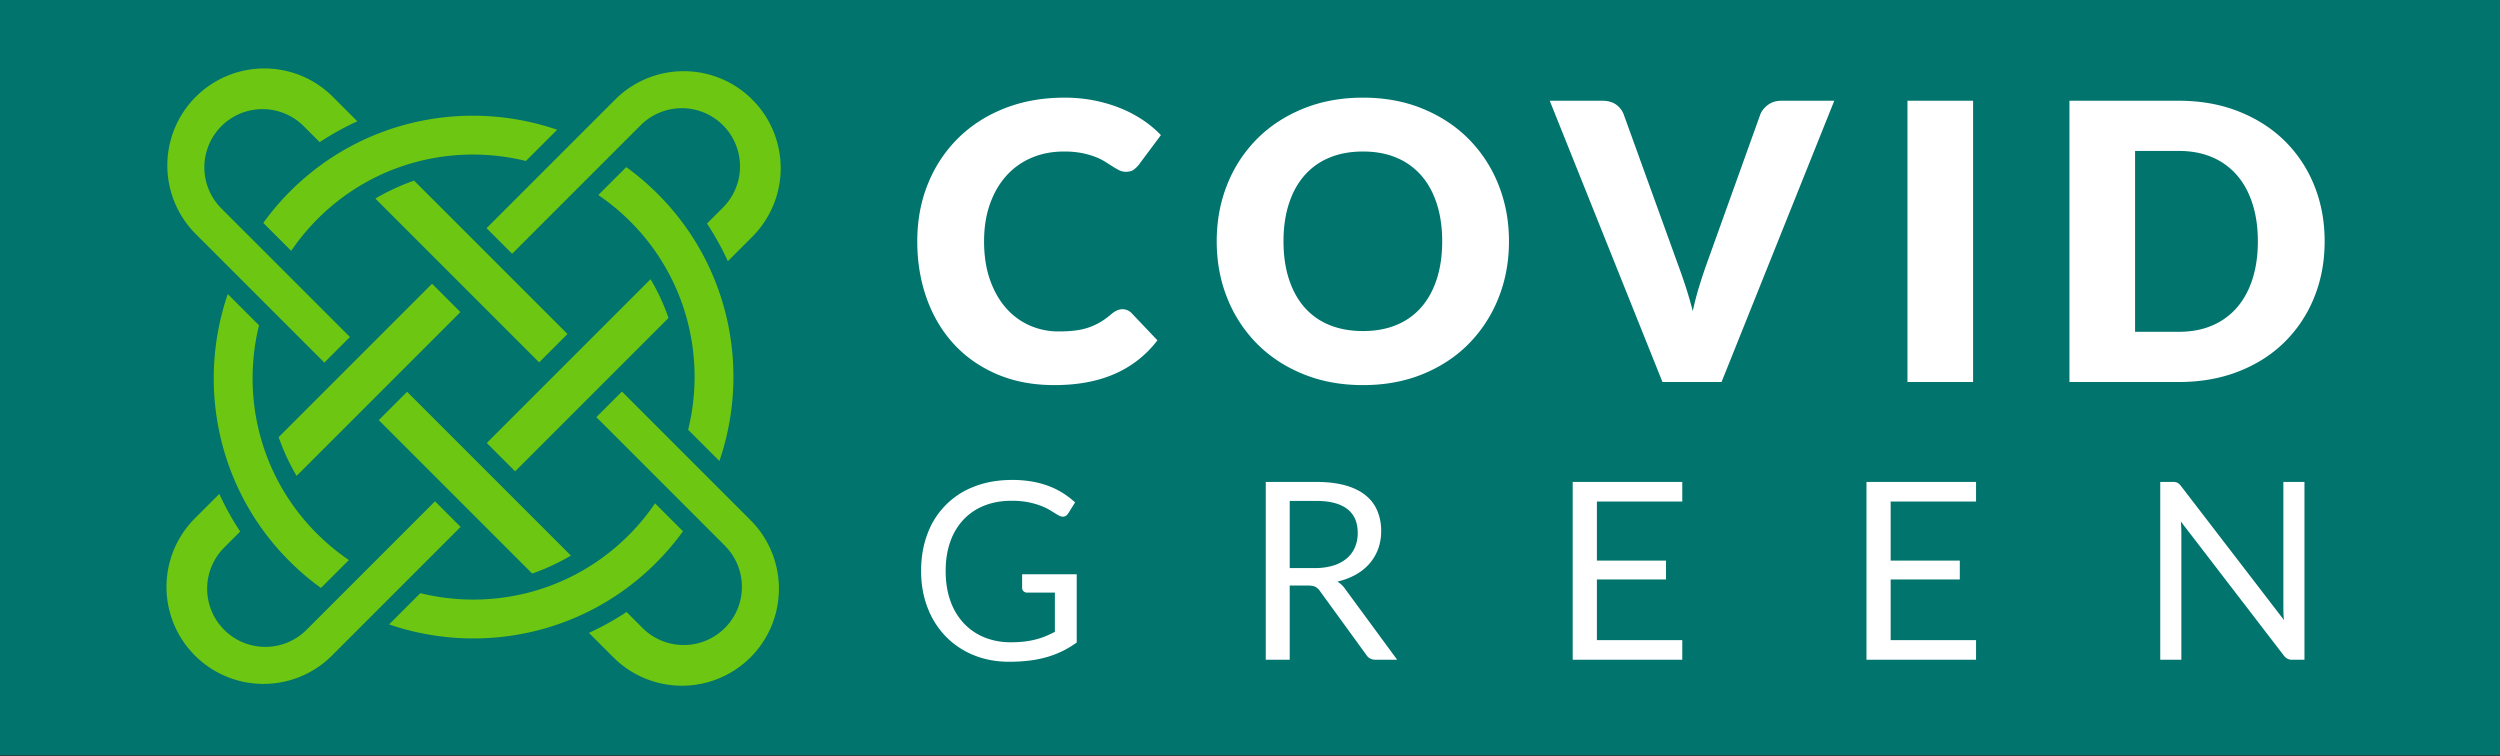 <svg id="Layer_1" data-name="Layer 1" xmlns="http://www.w3.org/2000/svg" viewBox="0 0 3379.524 1022.48"><rect x="0" y="0" width="3379.524" height="1022.48" fill="#333333" stroke="none"/><defs><style>.cls-1{fill:#00746d;}.cls-2{fill:#6dc612;fill-rule:evenodd;}.cls-3{fill:#fff;}</style></defs><rect class="cls-1" y="-1.5" width="3379.524" height="1022.48"/><g id="covid-green-logo-inverse"><g id="Group"><g id="knot"><g id="Combined-Shape"><path class="cls-2" d="M1016.959,134.605a131.105,131.105,0,0,1,0,185.411L983.903,353.072a372.142,372.142,0,0,0-28.219-50.887l21.611-21.614a78.663,78.663,0,0,0-110.319-112.159l-.927.912L692.323,343.048l-34.61-34.61L831.548,134.605A131.105,131.105,0,0,1,1016.959,134.605Z"/><path class="cls-2" d="M889.268,262.296c97.5,97.5,125.207,238.427,83.213,360.904l-42.237-42.235c24.104-97.767-1.932-205.24-78.168-281.477a297.902,297.902,0,0,0-43.286-35.828l37.765-37.762A351.129,351.129,0,0,1,889.268,262.296Z"/><path class="cls-2" d="M879.46,377.402a294.475,294.475,0,0,1,24.27,52.367l-207.392,207.391L658.019,598.841Zm69.782,6.854-4.927,4.928q-4.035-9.35-8.64-18.503Z"/></g><g id="Group-2" data-name="Group"><g id="Combined-Shape-2" data-name="Combined-Shape"><path class="cls-2" d="M1014.568,888.561a131.105,131.105,0,0,1-185.411,0l-33.056-33.056a372.141,372.141,0,0,0,50.887-28.219l21.614,21.611a78.663,78.663,0,0,0,112.159-110.319l-.912-.927L806.124,563.925l34.61-34.61L1014.568,703.15A131.105,131.105,0,0,1,1014.568,888.561Z"/><path class="cls-2" d="M886.876,760.87c-97.5,97.5-238.427,125.207-360.904,83.213l42.235-42.237c97.767,24.104,205.24-1.932,281.477-78.168a297.903,297.903,0,0,0,35.828-43.286l37.762,37.765A351.128,351.128,0,0,1,886.876,760.87Z"/><path class="cls-2" d="M771.77,751.061a294.474,294.474,0,0,1-52.367,24.27L512.013,567.939l38.318-38.318Zm-6.854,69.782-4.928-4.927q9.35-4.035,18.503-8.64Z"/></g></g><g id="Group-3" data-name="Group"><g id="Combined-Shape-3" data-name="Combined-Shape"><path class="cls-2" d="M263.441,886.111a131.105,131.105,0,0,1,0-185.411l33.056-33.056a372.142,372.142,0,0,0,28.219,50.887l-21.611,21.614a78.663,78.663,0,0,0,110.319,112.159l.927-.912L588.077,677.668l34.61,34.61L448.852,886.111A131.105,131.105,0,0,1,263.441,886.111Z"/><path class="cls-2" d="M391.133,758.42C293.633,660.92,265.926,519.993,307.92,397.516l42.237,42.235c-24.104,97.767,1.932,205.24,78.168,281.477a297.903,297.903,0,0,0,43.286,35.828l-37.765,37.762A351.129,351.129,0,0,1,391.133,758.42Z"/><path class="cls-2" d="M400.941,643.314a294.474,294.474,0,0,1-24.27-52.367l207.392-207.391,38.318,38.318Zm-69.782-6.854,4.927-4.928q4.035,9.35,8.64,18.503Z"/></g></g><g id="Group-4" data-name="Group"><g id="Combined-Shape-4" data-name="Combined-Shape"><path class="cls-2" d="M264.597,130.919a131.105,131.105,0,0,1,185.411,0l33.056,33.056a372.141,372.141,0,0,0-50.887,28.219L410.563,170.583a78.663,78.663,0,0,0-112.159,110.319l.912.927L473.04,455.555l-34.61,34.61L264.597,316.33A131.105,131.105,0,0,1,264.597,130.919Z"/><path class="cls-2" d="M392.288,258.61c97.5-97.5,238.427-125.207,360.904-83.213l-42.235,42.237c-97.767-24.104-205.24,1.932-281.477,78.168a297.902,297.902,0,0,0-35.828,43.286l-37.762-37.765A351.128,351.128,0,0,1,392.288,258.61Z"/><path class="cls-2" d="M507.394,268.419a294.474,294.474,0,0,1,52.367-24.27l207.391,207.392L728.833,489.859Zm6.854-69.782,4.928,4.927q-9.35,4.035-18.503,8.64Z"/></g></g></g></g></g><path id="COVID" class="cls-3" d="M1425.272,520.582q47.234,0,81.811-15.266a145.168,145.168,0,0,0,57.542-45.277h0l-34.969-36.796a17.025,17.025,0,0,0-6.002-4.045,17.53,17.53,0,0,0-13.831.522,30.86,30.86,0,0,0-6.785,4.306,108.007,108.007,0,0,1-15.527,11.352,85.096,85.096,0,0,1-16.18,7.437,90.481,90.481,0,0,1-18.398,4.045,187.368,187.368,0,0,1-21.921,1.174,95.578,95.578,0,0,1-39.144-8.09,91.912,91.912,0,0,1-31.968-23.617q-13.701-15.527-21.66-38.231t-7.959-51.931q0-27.923,7.959-50.366t22.182-38.231a96.125,96.125,0,0,1,34.055-24.269q19.833-8.481,43.841-8.481a122.873,122.873,0,0,1,24.139,2.088,110,110,0,0,1,18.006,5.089,79.096,79.096,0,0,1,13.309,6.524q5.611,3.523,10.308,6.524a98.096,98.096,0,0,0,8.873,5.089,19.576,19.576,0,0,0,8.873,2.088q7.046,0,10.96-3.001a37.877,37.877,0,0,0,6.785-6.655h0l29.75-39.927a145.911,145.911,0,0,0-24.53-20.485,166.355,166.355,0,0,0-30.271-15.919,197.07,197.07,0,0,0-35.36-10.438,205.399,205.399,0,0,0-40.319-3.784q-44.102,0-80.637,14.353t-62.761,40.188a182.297,182.297,0,0,0-40.84,61.456q-14.614,35.621-14.614,78.158,0,41.754,12.787,77.375,12.787,35.621,36.665,61.587,23.878,25.966,58.194,40.71T1425.272,520.582Zm417.298,0q44.364,0,80.768-14.875,36.404-14.875,62.239-41.101a184.917,184.917,0,0,0,40.057-61.717q14.222-35.491,14.222-76.723,0-40.971-14.222-76.462a183.489,183.489,0,0,0-40.057-61.587q-25.835-26.096-62.239-41.101-36.404-15.005-80.768-15.005-44.363,0-80.898,14.875-36.535,14.875-62.5,40.971a182.5,182.5,0,0,0-40.188,61.587q-14.222,35.491-14.222,76.723,0,41.232,14.222,76.723a183.915,183.915,0,0,0,40.188,61.717q25.966,26.227,62.5,41.101T1842.57,520.582Zm0-73.069q-25.574,0-45.538-8.22a89.101,89.101,0,0,1-33.664-23.878q-13.7-15.658-21.007-38.231-7.307-22.573-7.307-51.018,0-28.184,7.307-50.757,7.307-22.573,21.007-38.231a90.366,90.366,0,0,1,33.664-24.008q19.964-8.351,45.538-8.351,25.313,0,45.146,8.351a90.595,90.595,0,0,1,33.533,24.008q13.7,15.658,21.007,38.231,7.307,22.573,7.307,50.757,0,28.445-7.307,51.018-7.307,22.573-21.007,38.231a89.316,89.316,0,0,1-33.533,23.878Q1867.884,447.513,1842.57,447.513Zm484.627,68.894,152.401-380.221h-71.503q-10.96,0-18.528,5.872T2379.389,155.236h0l-73.069,203.55q-4.697,13.309-9.525,28.967-4.828,15.658-8.481,32.881-4.436-17.223-9.525-32.881-5.089-15.658-10.047-28.967h0L2195.15,155.236a28.594,28.594,0,0,0-10.438-13.831q-7.307-5.219-18.789-5.219h-70.981L2247.343,516.406Zm340.054,0V136.186h-88.727V516.406Zm277.945,0q44.364,0,80.767-14.222,36.404-14.222,62.239-39.666a177.969,177.969,0,0,0,40.057-60.282q14.222-34.838,14.223-76.07,0-40.971-14.223-75.809a176.582,176.582,0,0,0-40.057-60.152q-25.835-25.313-62.239-39.666-36.404-14.353-80.767-14.353H2797.492V516.406Zm0-67.85h-58.977V204.036h58.977q25.313,0,45.146,8.481a91.228,91.228,0,0,1,33.534,24.269q13.7,15.788,21.007,38.492,7.306,22.704,7.307,50.887,0,28.445-7.307,51.148-7.307,22.704-21.007,38.492a91.23,91.23,0,0,1-33.534,24.269q-19.833,8.481-45.146,8.481Z"/><path id="GREEN" class="cls-3" d="M1364.089,894.555a223.84,223.84,0,0,0,27.681-1.594,151.847,151.847,0,0,0,23.906-4.865,128.551,128.551,0,0,0,20.97-8.137,133.366,133.366,0,0,0,18.873-11.408h0V776.284h-73.815v18.454a6.024,6.024,0,0,0,1.929,4.53,7.094,7.094,0,0,0,5.117,1.845h37.243v53.012q-6.375,3.355-12.75,5.956a104.571,104.571,0,0,1-13.589,4.446,113.581,113.581,0,0,1-15.35,2.768,159.267,159.267,0,0,1-17.867.923,93.656,93.656,0,0,1-35.565-6.543,78.558,78.558,0,0,1-27.848-18.957,85.905,85.905,0,0,1-18.202-30.281q-6.459-17.867-6.459-40.682,0-21.809,6.207-39.34a83.897,83.897,0,0,1,17.783-29.862,77.711,77.711,0,0,1,28.016-18.957q16.441-6.627,36.74-6.627a115.958,115.958,0,0,1,24.074,2.181,101.961,101.961,0,0,1,17.615,5.284,80.446,80.446,0,0,1,12.666,6.459q5.201,3.355,9.395,5.704a11.889,11.889,0,0,0,5.872,1.845q4.53,0,7.381-4.53h0l9.227-14.763a118.38,118.38,0,0,0-16.608-12.666,105.896,105.896,0,0,0-19.376-9.562,123.913,123.913,0,0,0-22.732-6.039,157.263,157.263,0,0,0-26.506-2.097q-28.184,0-50.915,8.891A107.838,107.838,0,0,0,1253.786,721.594q-8.64,22.648-8.64,50.161,0,27.177,8.807,49.825a114.243,114.243,0,0,0,24.577,38.837,110.485,110.485,0,0,0,37.578,25.164Q1337.918,894.556,1364.089,894.555Zm379.353-2.684v-100.321h24.661q6.71,0,10.066,1.761a18.178,18.178,0,0,1,6.207,5.788h0l62.407,85.894q4.194,6.878,13.085,6.878h28.855l-70.124-95.456a34.371,34.371,0,0,0-10.737-10.233,92.181,92.181,0,0,0,24.912-9.395,69.753,69.753,0,0,0,18.622-15.015,62.918,62.918,0,0,0,11.659-19.88,69.181,69.181,0,0,0,4.026-23.822,70.365,70.365,0,0,0-5.2-27.597,53.404,53.404,0,0,0-16.021-21.054q-10.82-8.723-27.429-13.337Q1801.822,651.47,1779.007,651.47h-67.943v240.401Zm34.055-123.975h-34.055V677.137H1779.007q28.016,0,42.192,10.905,14.176,10.904,14.176,32.378a49.028,49.028,0,0,1-3.691,19.292,40.358,40.358,0,0,1-10.988,15.015,51.028,51.028,0,0,1-18.118,9.73,82.91,82.91,0,0,1-25.08,3.439Zm496.618,123.975V865.365H2158.695V783.33h93.443V757.83h-93.443V677.976h115.419V651.47H2125.982v240.401Zm397.136,0V865.365H2555.831V783.33h93.443V757.83H2555.831V677.976h115.419V651.47H2523.118v240.401Zm277.522,0V720.587q0-3.355-.168-7.381-.168-4.026-.503-8.22h0l139.074,181.014a16.308,16.308,0,0,0,5.117,4.53,13.984,13.984,0,0,0,6.459,1.342h16.441V651.47H3086.672v170.277q0,3.859.168,7.969.168,4.11.671,8.472h0L2948.269,657.006a16.712,16.712,0,0,0-4.781-4.446,14.6,14.6,0,0,0-6.459-1.09h-16.776v240.401Z"/></svg>
